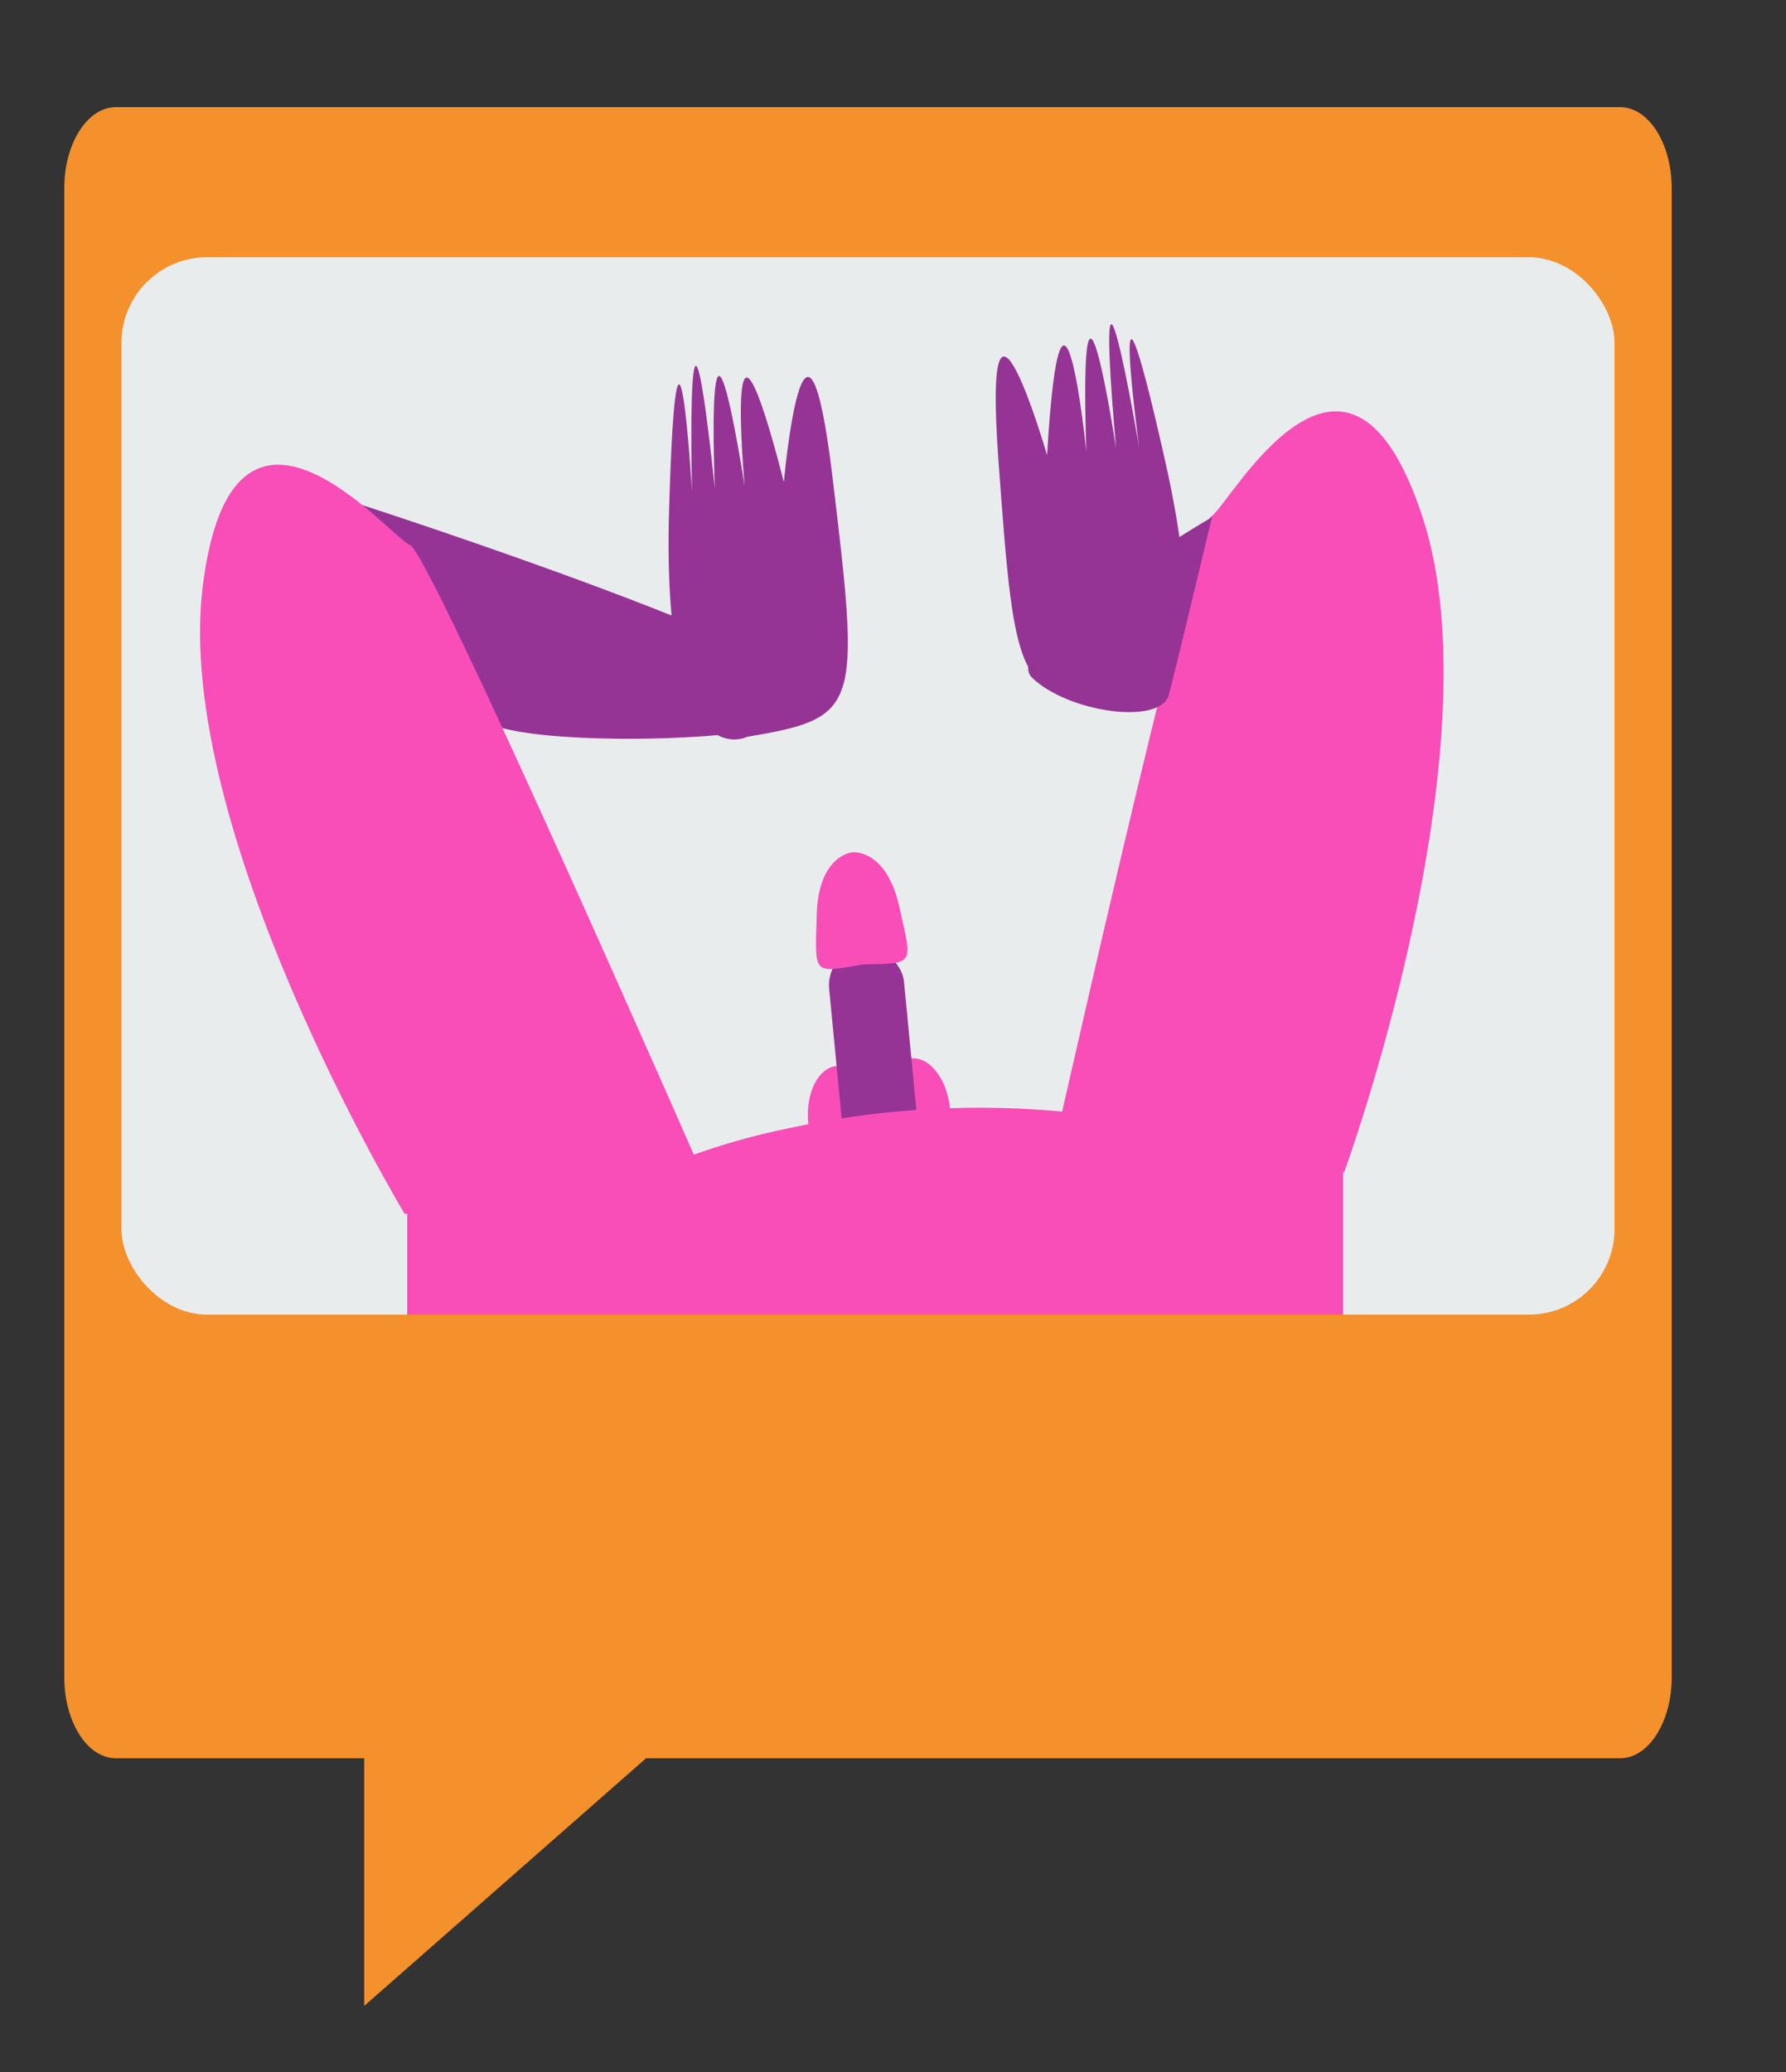 <svg id="Levelcomplete" xmlns="http://www.w3.org/2000/svg" width="250" height="290" viewBox="0 0 250 290"><rect x="0" y="0" width="250" height="290" fill="#333333" stroke="none"/><defs><style>.cls-1{fill:#f4912d;}.cls-2{fill:#e9eced;}.cls-3{fill:#963496;}.cls-4{fill:#f94eb8;}</style></defs><title>nøgenbillede2</title><path class="cls-1" d="M226.789,15H16.211C12.228,15,9,20.072,9,26.328v208.43c0,6.257,3.228,11.329,7.211,11.329H50.98V280.75l39.455-34.663H226.789c3.982,0,7.211-5.072,7.211-11.329V26.328C234,20.072,230.772,15,226.789,15Z"/><rect class="cls-2" x="17" y="36" width="209" height="148" rx="12"/><path class="cls-3" d="M104.561,103.131S92.537,109.26,93.657,71.308s3.208-2.412,3.208-2.412-.938-39.473,3.201-.5c0,0-1.484-35.216,4.166-.402,0,0-3.06-33.726,5.492-.529,0,0,2.957-32.777,6.835-.468S120.358,100.462,104.561,103.131Z"/><path class="cls-3" d="M158.446,97.719s12.973,3.719,4.624-33.32-3.609-1.754-3.609-1.754-6.619-38.925-3.237.121c0,0-5.271-34.851-4.166.402,0,0-3.439-33.689-5.492.529,0,0-9.163-31.608-6.799.847S142.429,98.117,158.446,97.719Z"/><ellipse class="cls-4" cx="117.852" cy="156.726" rx="4.74" ry="7.574" transform="translate(-14.495 12.031) rotate(-5.506)"/><ellipse class="cls-4" cx="128.28" cy="155.675" rx="4.74" ry="7.574" transform="translate(-14.346 13.027) rotate(-5.506)"/><path class="cls-3" d="M50.756,70.705s69.243,22.377,65.209,28.117S69.87,104.618,67.93,100.6,50.756,70.705,50.756,70.705Z"/><rect class="cls-3" x="117.011" y="132.555" width="10.524" height="30.847" rx="5.262" transform="translate(-13.635 12.415) rotate(-5.506)"/><path class="cls-4" d="M119.316,119.287s4.752-.559,6.578,7.671,2.239,7.854-5.066,8.02l-.005,0c-7.202,1.232-6.725,1.522-6.504-6.904s4.992-8.786,4.992-8.786"/><path class="cls-4" d="M162.077,160.794c-.159.015-.331-.089-.486-.027-18.86,7.53-22.442,13.991-34.182,15.123-12.742,1.228-36.275-8.394-36.351-8.356a1.617,1.617,0,0,1-1.436-2.898,97.751,97.751,0,0,1,20.95-6.759,125.197,125.197,0,0,1,51.68-.276,1.617,1.617,0,0,1-.175,3.193Z"/><path class="cls-4" d="M145.709,168.677s21.233-94.779,23.843-96.402,18.986-32.355,29.591.155-10.976,91.605-10.976,91.605Z"/><path class="cls-3" d="M169.655,72.38s-30.219,17.63-25.163,22.494,17.988,6.676,19.125,2.361S169.655,72.38,169.655,72.38Z"/><path class="cls-4" d="M99.209,166.352S60.263,77.374,57.391,76.28,32.574,48.147,28.375,82.085s28.272,87.821,28.272,87.821Z"/><rect class="cls-4" x="57" y="163" width="131" height="21"/></svg>
